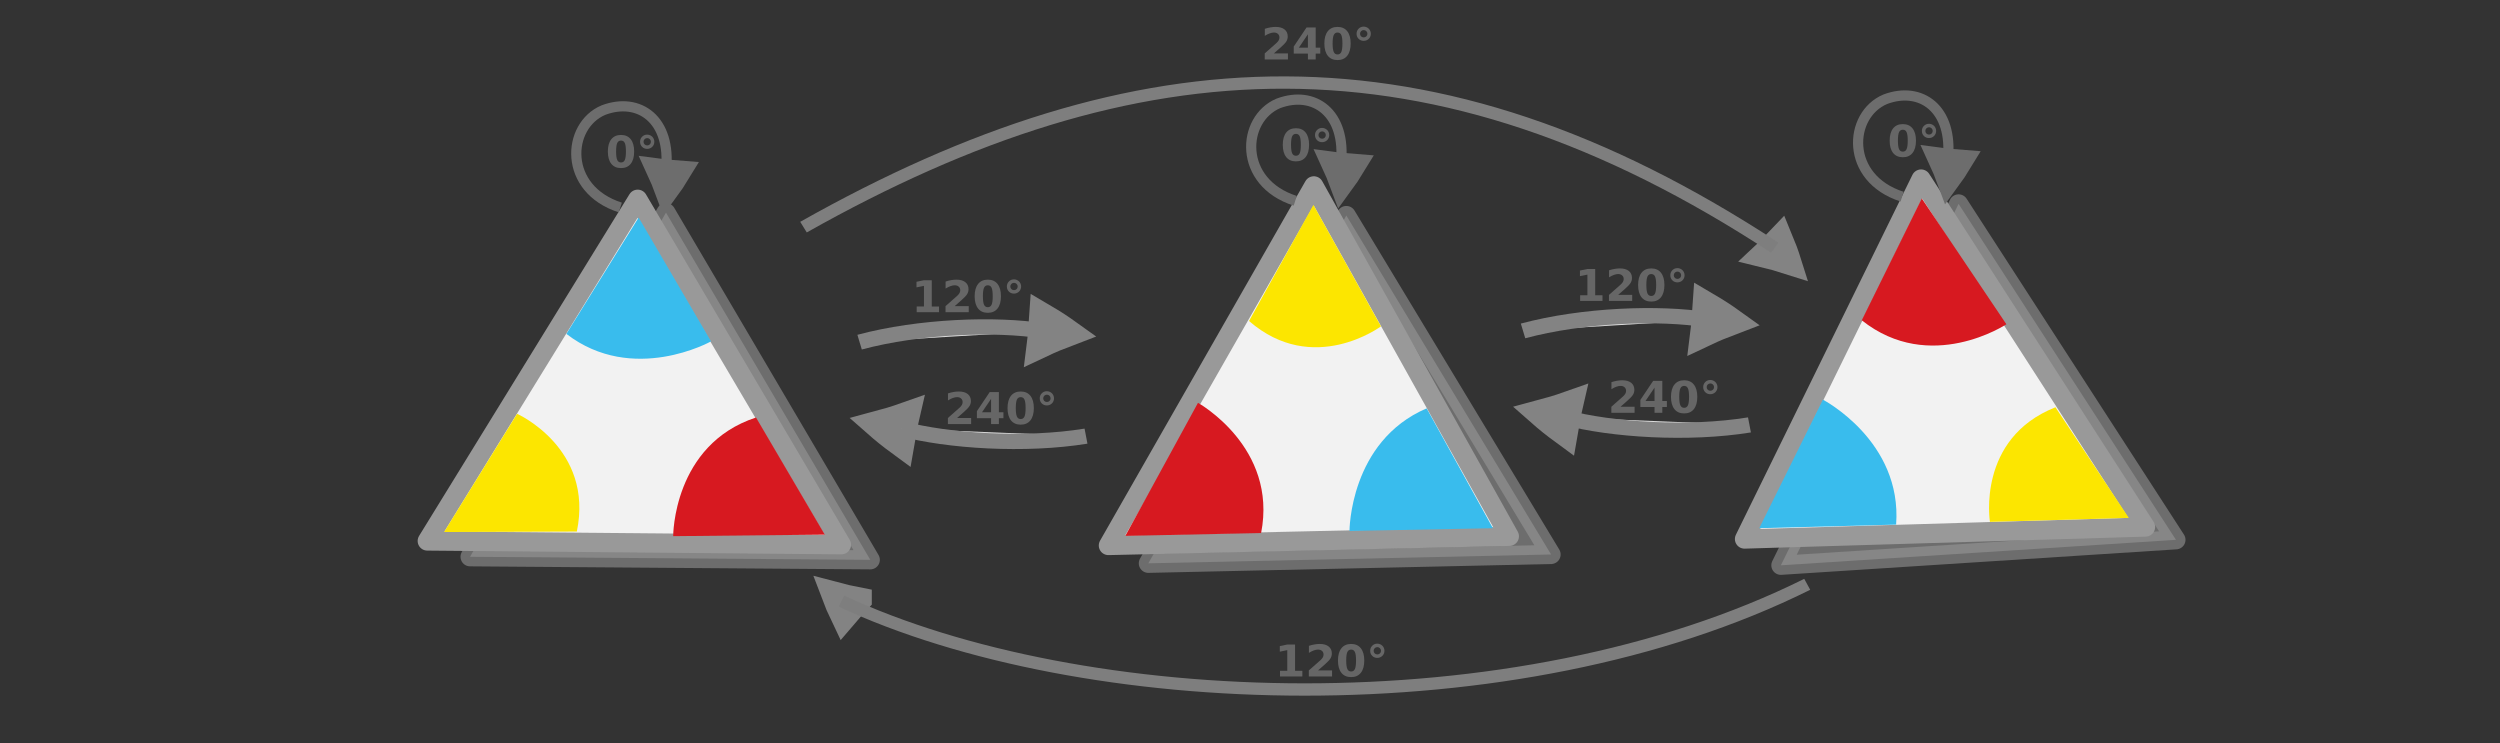<?xml version="1.0" encoding="UTF-8" standalone="no"?>
<svg
   xmlns:dc="http://purl.org/dc/elements/1.1/"
   xmlns:cc="http://creativecommons.org/ns#"
   xmlns:rdf="http://www.w3.org/1999/02/22-rdf-syntax-ns#"
   xmlns:svg="http://www.w3.org/2000/svg"
   xmlns="http://www.w3.org/2000/svg"
   xmlns:sodipodi="http://sodipodi.sourceforge.net/DTD/sodipodi-0.dtd"
   xmlns:inkscape="http://www.inkscape.org/namespaces/inkscape"
   viewBox="0 0 595.3 177"
   version="1.1"
   id="svg3397"
   sodipodi:docname="symmetry_rotation_actions.svg"
   inkscape:version="0.92.5 (2060ec1f9f, 2020-04-08)">
  <rect x="0" y="0" width="595.3" height="177" fill="#333333" stroke="none"/>
  <defs
     id="defs3401" />
  <sodipodi:namedview
     pagecolor="#ffffff"
     bordercolor="#666666"
     borderopacity="1"
     objecttolerance="10"
     gridtolerance="10"
     guidetolerance="10"
     inkscape:pageopacity="0"
     inkscape:pageshadow="2"
     inkscape:window-width="2560"
     inkscape:window-height="1376"
     id="namedview3399"
     showgrid="false"
     inkscape:zoom="1.6517572"
     inkscape:cx="206.29775"
     inkscape:cy="16.869972"
     inkscape:window-x="0"
     inkscape:window-y="27"
     inkscape:window-maximized="1"
     inkscape:current-layer="layer1"
     inkscape:document-rotation="0" />
  <g
     inkscape:groupmode="layer"
     id="layer1"
     inkscape:label="Layer 1"
     style="display:inline">
    <g
       style="font-style:normal;font-weight:normal;font-size:39.762px;line-height:1.25;font-family:sans-serif;letter-spacing:0px;word-spacing:0px;fill:#000000;fill-opacity:1;stroke:none;stroke-width:0.994"
       id="text1739" />
    <g
       style="fill:#dddddd;stroke:#838383;stroke-width:6.389;stroke-miterlimit:10"
       id="g1482-5-6"
       transform="matrix(0.348,0.143,-0.147,0.333,346.729,-52.515)">
      <path
         style="stroke-width:16.098"
         inkscape:connector-curvature="0"
         id="path1478-9-3"
         d="m 299.696,211.397 c 5.306,-0.863 10.768,-1.466 16.337,-1.934 -3.454,-4.165 -7.181,-8.262 -11.18,-12.292 -1.784,4.973 -2.932,8.935 -5.157,14.226 z"
         sodipodi:nodetypes="cccc" />
      <path
         style="fill:none;stroke:#7e7e7e;stroke-width:8.093;stroke-linecap:butt;stroke-linejoin:miter;stroke-miterlimit:10;stroke-dasharray:none;stroke-opacity:1"
         d="M -263.526,433.286 C -118.244,236.264 48.205,153.453 304.281,204.149"
         id="path1674-3"
         inkscape:connector-curvature="0"
         sodipodi:nodetypes="cc" />
    </g>
    <g
       aria-label="120° "
       style="font-style:normal;font-weight:normal;font-size:10.439px;line-height:1.25;font-family:sans-serif;display:inline;fill:#666666;fill-opacity:1;stroke:none;stroke-width:0.261"
       id="text5016-7-72">
      <path
         d="m 304.794,159.729 h 1.733 v -4.919 l -1.779,0.367 v -1.335 l 1.769,-0.367 h 1.866 v 6.254 h 1.733 v 1.356 h -5.321 z"
         style="font-style:normal;font-variant:normal;font-weight:bold;font-stretch:normal;font-family:sans-serif;-inkscape-font-specification:'sans-serif Bold';fill:#666666;stroke-width:0.261"
         id="path104121" />
      <path
         d="m 313.841,159.642 h 3.349 v 1.442 h -5.53 v -1.442 l 2.778,-2.452 q 0.372,-0.336 0.55,-0.658 0.178,-0.321 0.178,-0.668 0,-0.535 -0.362,-0.861 -0.357,-0.326 -0.953,-0.326 -0.459,0 -1.004,0.199 -0.545,0.194 -1.167,0.581 v -1.672 q 0.663,-0.219 1.31,-0.331 0.647,-0.117 1.269,-0.117 1.366,0 2.12,0.601 0.759,0.601 0.759,1.677 0,0.622 -0.321,1.162 -0.321,0.535 -1.351,1.437 z"
         style="font-style:normal;font-variant:normal;font-weight:bold;font-stretch:normal;font-family:sans-serif;-inkscape-font-specification:'sans-serif Bold';fill:#666666;stroke-width:0.261"
         id="path104123" />
      <path
         d="m 322.899,157.272 q 0,-1.427 -0.27,-2.008 -0.265,-0.586 -0.897,-0.586 -0.632,0 -0.902,0.586 -0.27,0.581 -0.27,2.008 0,1.442 0.27,2.034 0.27,0.591 0.902,0.591 0.627,0 0.897,-0.591 0.27,-0.591 0.27,-2.034 z m 1.962,0.015 q 0,1.891 -0.816,2.921 -0.816,1.024 -2.314,1.024 -1.504,0 -2.319,-1.024 -0.816,-1.03 -0.816,-2.921 0,-1.896 0.816,-2.921 0.816,-1.03 2.319,-1.03 1.499,0 2.314,1.03 0.816,1.024 0.816,2.921 z"
         style="font-style:normal;font-variant:normal;font-weight:bold;font-stretch:normal;font-family:sans-serif;-inkscape-font-specification:'sans-serif Bold';fill:#666666;stroke-width:0.261"
         id="path104125" />
      <path
         d="m 327.97,154.092 q -0.367,0 -0.622,0.255 -0.255,0.255 -0.255,0.622 0,0.367 0.25,0.617 0.255,0.25 0.627,0.25 0.367,0 0.622,-0.25 0.255,-0.255 0.255,-0.617 0,-0.367 -0.26,-0.622 -0.255,-0.255 -0.617,-0.255 z m 0,-0.826 q 0.336,0 0.647,0.133 0.311,0.127 0.556,0.367 0.24,0.245 0.362,0.55 0.127,0.306 0.127,0.652 0,0.342 -0.127,0.652 -0.122,0.306 -0.352,0.535 -0.245,0.245 -0.561,0.377 -0.316,0.127 -0.663,0.127 -0.719,0 -1.208,-0.484 -0.484,-0.489 -0.484,-1.208 0,-0.719 0.489,-1.208 0.494,-0.494 1.213,-0.494 z"
         style="font-style:normal;font-variant:normal;font-weight:bold;font-stretch:normal;font-family:sans-serif;-inkscape-font-specification:'sans-serif Bold';fill:#666666;stroke-width:0.261"
         id="path104127" />
    </g>
    <g
       id="g5310"
       transform="translate(237.396,-32.052)">
      <g
         style="fill:#dddddd;stroke:#838383;stroke-width:6.389;stroke-miterlimit:10"
         id="g1482"
         transform="matrix(0.407,-0.014,0.014,0.418,42.753,18.547)">
        <path
           style="stroke-width:35.526"
           inkscape:connector-curvature="0"
           id="path1478"
           transform="matrix(0.477,-0.029,0.032,0.429,147.58,197.367)"
           d="m 315.1,101.79 c 10.682,-4.135 21.77,-7.738 33.127,-11.074 -8.518,-8.139 -17.577,-16.01 -27.178,-23.616 -2.04,12.119 -3.103,21.663 -5.949,34.69 z" />
        <path
           style="stroke-width:10.649;paint-order:markers fill stroke"
           inkscape:connector-curvature="0"
           id="path1480"
           transform="matrix(0.896,0,0,0.817,18.384,154.236)"
           d="m 197.036,89.49 c 39.237,-9.724 89.303,-9.828 120.462,-3.317" />
      </g>
      <g
         aria-label="120° "
         style="font-style:normal;font-weight:normal;font-size:10.439px;line-height:1.25;font-family:sans-serif;fill:#666666;fill-opacity:1;stroke:none;stroke-width:0.261"
         id="text5016">
        <path
           d="m 138.866,102.36 h 1.733 v -4.919 l -1.779,0.367 v -1.335 l 1.769,-0.367 h 1.866 v 6.254 h 1.733 v 1.356 h -5.321 z"
           style="font-style:normal;font-variant:normal;font-weight:bold;font-stretch:normal;font-family:sans-serif;-inkscape-font-specification:'sans-serif Bold';fill:#666666;stroke-width:0.261"
           id="path104130" />
        <path
           d="m 147.913,102.273 h 3.349 v 1.442 h -5.53 v -1.442 l 2.778,-2.452 q 0.372,-0.336 0.55,-0.658 0.178,-0.321 0.178,-0.668 0,-0.535 -0.362,-0.861 -0.357,-0.326 -0.953,-0.326 -0.459,0 -1.004,0.199 -0.545,0.194 -1.167,0.581 v -1.672 q 0.663,-0.219 1.31,-0.331 0.647,-0.117 1.269,-0.117 1.366,0 2.12,0.601 0.759,0.601 0.759,1.677 0,0.622 -0.321,1.162 -0.321,0.535 -1.351,1.437 z"
           style="font-style:normal;font-variant:normal;font-weight:bold;font-stretch:normal;font-family:sans-serif;-inkscape-font-specification:'sans-serif Bold';fill:#666666;stroke-width:0.261"
           id="path104132" />
        <path
           d="m 156.971,99.903 q 0,-1.427 -0.27,-2.008 -0.265,-0.586 -0.897,-0.586 -0.632,0 -0.902,0.586 -0.27,0.581 -0.27,2.008 0,1.442 0.27,2.034 0.27,0.591 0.902,0.591 0.627,0 0.897,-0.591 0.27,-0.591 0.27,-2.034 z m 1.962,0.015 q 0,1.891 -0.816,2.921 -0.816,1.024 -2.314,1.024 -1.504,0 -2.319,-1.024 -0.816,-1.03 -0.816,-2.921 0,-1.896 0.816,-2.921 0.816,-1.03 2.319,-1.03 1.499,0 2.314,1.03 0.816,1.025 0.816,2.921 z"
           style="font-style:normal;font-variant:normal;font-weight:bold;font-stretch:normal;font-family:sans-serif;-inkscape-font-specification:'sans-serif Bold';fill:#666666;stroke-width:0.261"
           id="path104134" />
        <path
           d="m 162.042,96.723 q -0.367,0 -0.622,0.255 -0.255,0.255 -0.255,0.622 0,0.367 0.25,0.617 0.255,0.25 0.627,0.25 0.367,0 0.622,-0.25 0.255,-0.255 0.255,-0.617 0,-0.367 -0.26,-0.622 -0.255,-0.255 -0.617,-0.255 z m 0,-0.826 q 0.336,0 0.647,0.133 0.311,0.127 0.556,0.367 0.24,0.245 0.362,0.55 0.127,0.306 0.127,0.652 0,0.342 -0.127,0.652 -0.122,0.306 -0.352,0.535 -0.245,0.245 -0.561,0.377 -0.316,0.127 -0.663,0.127 -0.719,0 -1.208,-0.484 -0.484,-0.489 -0.484,-1.208 0,-0.719 0.489,-1.208 0.494,-0.494 1.213,-0.494 z"
           style="font-style:normal;font-variant:normal;font-weight:bold;font-stretch:normal;font-family:sans-serif;-inkscape-font-specification:'sans-serif Bold';fill:#666666;stroke-width:0.261"
           id="path104136" />
      </g>
      <g
         style="display:inline;fill:#dddddd;stroke:#838383;stroke-width:6.389;stroke-miterlimit:10"
         id="g1482-1"
         transform="matrix(-0.407,-0.027,0.029,-0.417,251.926,233.298)">
        <path
           style="stroke-width:35.526"
           inkscape:connector-curvature="0"
           id="path1478-0"
           transform="matrix(0.477,-0.029,0.032,0.429,147.58,197.367)"
           d="m 315.1,101.79 c 10.682,-4.135 21.77,-7.738 33.127,-11.074 -8.518,-8.139 -17.577,-16.01 -27.178,-23.616 -2.04,12.119 -3.103,21.663 -5.949,34.69 z" />
        <path
           style="stroke-width:10.649;paint-order:markers fill stroke"
           inkscape:connector-curvature="0"
           id="path1480-6"
           transform="matrix(0.896,0,0,0.817,18.384,154.236)"
           d="m 197.036,89.49 c 39.237,-9.724 89.303,-9.828 120.462,-3.317" />
      </g>
      <g
         aria-label="240° "
         style="font-style:normal;font-weight:normal;font-size:10.439px;line-height:1.25;font-family:sans-serif;display:inline;fill:#666666;fill-opacity:1;stroke:none;stroke-width:0.261"
         id="text5016-1">
        <path
           d="m 148.481,128.907 h 3.349 v 1.442 h -5.53 v -1.442 l 2.778,-2.452 q 0.372,-0.336 0.55,-0.658 0.178,-0.321 0.178,-0.668 0,-0.535 -0.362,-0.861 -0.357,-0.326 -0.953,-0.326 -0.459,0 -1.004,0.199 -0.545,0.194 -1.167,0.581 v -1.672 q 0.663,-0.219 1.31,-0.331 0.647,-0.117 1.269,-0.117 1.366,0 2.12,0.601 0.759,0.601 0.759,1.677 0,0.622 -0.321,1.162 -0.321,0.535 -1.351,1.437 z"
           style="font-style:normal;font-variant:normal;font-weight:bold;font-stretch:normal;font-family:sans-serif;-inkscape-font-specification:'sans-serif Bold';fill:#666666;stroke-width:0.261"
           id="path104139" />
        <path
           d="m 156.58,124.355 -2.151,3.186 h 2.151 z m -0.326,-1.616 h 2.182 v 4.801 h 1.086 v 1.422 h -1.086 v 1.386 h -1.855 v -1.386 h -3.374 v -1.682 z"
           style="font-style:normal;font-variant:normal;font-weight:bold;font-stretch:normal;font-family:sans-serif;-inkscape-font-specification:'sans-serif Bold';fill:#666666;stroke-width:0.261"
           id="path104141" />
        <path
           d="m 164.802,126.537 q 0,-1.427 -0.27,-2.008 -0.265,-0.586 -0.897,-0.586 -0.632,0 -0.902,0.586 -0.27,0.581 -0.27,2.008 0,1.442 0.27,2.034 0.27,0.591 0.902,0.591 0.627,0 0.897,-0.591 0.27,-0.591 0.27,-2.034 z m 1.962,0.015 q 0,1.891 -0.816,2.921 -0.816,1.024 -2.314,1.024 -1.504,0 -2.319,-1.024 -0.816,-1.03 -0.816,-2.921 0,-1.896 0.816,-2.921 0.816,-1.03 2.319,-1.03 1.499,0 2.314,1.03 0.816,1.024 0.816,2.921 z"
           style="font-style:normal;font-variant:normal;font-weight:bold;font-stretch:normal;font-family:sans-serif;-inkscape-font-specification:'sans-serif Bold';fill:#666666;stroke-width:0.261"
           id="path104143" />
        <path
           d="m 169.873,123.356 q -0.367,0 -0.622,0.255 -0.255,0.255 -0.255,0.622 0,0.367 0.25,0.617 0.255,0.25 0.627,0.25 0.367,0 0.622,-0.25 0.255,-0.255 0.255,-0.617 0,-0.367 -0.26,-0.622 -0.255,-0.255 -0.617,-0.255 z m 0,-0.826 q 0.336,0 0.647,0.133 0.311,0.127 0.556,0.367 0.24,0.245 0.362,0.55 0.127,0.306 0.127,0.652 0,0.342 -0.127,0.652 -0.122,0.306 -0.352,0.535 -0.245,0.245 -0.561,0.377 -0.316,0.127 -0.663,0.127 -0.719,0 -1.208,-0.484 -0.484,-0.489 -0.484,-1.208 0,-0.719 0.489,-1.208 0.494,-0.494 1.213,-0.494 z"
           style="font-style:normal;font-variant:normal;font-weight:bold;font-stretch:normal;font-family:sans-serif;-inkscape-font-specification:'sans-serif Bold';fill:#666666;stroke-width:0.261"
           id="path104145" />
      </g>
    </g>
    <g
       id="g5310-1"
       transform="translate(79.415,-29.377)"
       style="display:inline">
      <g
         style="fill:#dddddd;stroke:#838383;stroke-width:6.389;stroke-miterlimit:10"
         id="g1482-7"
         transform="matrix(0.407,-0.014,0.014,0.418,42.753,18.547)">
        <path
           style="stroke-width:35.526"
           inkscape:connector-curvature="0"
           id="path1478-7"
           transform="matrix(0.477,-0.029,0.032,0.429,147.58,197.367)"
           d="m 315.1,101.79 c 10.682,-4.135 21.77,-7.738 33.127,-11.074 -8.518,-8.139 -17.577,-16.01 -27.178,-23.616 -2.04,12.119 -3.103,21.663 -5.949,34.69 z" />
        <path
           style="stroke-width:10.649;paint-order:markers fill stroke"
           inkscape:connector-curvature="0"
           id="path1480-1"
           transform="matrix(0.896,0,0,0.817,18.384,154.236)"
           d="m 197.036,89.49 c 39.237,-9.724 89.303,-9.828 120.462,-3.317" />
      </g>
      <g
         aria-label="120° "
         style="font-style:normal;font-weight:normal;font-size:10.439px;line-height:1.25;font-family:sans-serif;fill:#666666;fill-opacity:1;stroke:none;stroke-width:0.261"
         id="text5016-15">
        <path
           d="m 138.866,102.36 h 1.733 v -4.919 l -1.779,0.367 v -1.335 l 1.769,-0.367 h 1.866 v 6.254 h 1.733 v 1.356 h -5.321 z"
           style="font-style:normal;font-variant:normal;font-weight:bold;font-stretch:normal;font-family:sans-serif;-inkscape-font-specification:'sans-serif Bold';fill:#666666;stroke-width:0.261"
           id="path104148" />
        <path
           d="m 147.913,102.273 h 3.349 v 1.442 h -5.53 v -1.442 l 2.778,-2.452 q 0.372,-0.336 0.55,-0.658 0.178,-0.321 0.178,-0.668 0,-0.535 -0.362,-0.861 -0.357,-0.326 -0.953,-0.326 -0.459,0 -1.004,0.199 -0.545,0.194 -1.167,0.581 v -1.672 q 0.663,-0.219 1.31,-0.331 0.647,-0.117 1.269,-0.117 1.366,0 2.12,0.601 0.759,0.601 0.759,1.677 0,0.622 -0.321,1.162 -0.321,0.535 -1.351,1.437 z"
           style="font-style:normal;font-variant:normal;font-weight:bold;font-stretch:normal;font-family:sans-serif;-inkscape-font-specification:'sans-serif Bold';fill:#666666;stroke-width:0.261"
           id="path104150" />
        <path
           d="m 156.971,99.903 q 0,-1.427 -0.27,-2.008 -0.265,-0.586 -0.897,-0.586 -0.632,0 -0.902,0.586 -0.27,0.581 -0.27,2.008 0,1.442 0.27,2.034 0.27,0.591 0.902,0.591 0.627,0 0.897,-0.591 0.27,-0.591 0.27,-2.034 z m 1.962,0.015 q 0,1.891 -0.816,2.921 -0.816,1.024 -2.314,1.024 -1.504,0 -2.319,-1.024 -0.816,-1.03 -0.816,-2.921 0,-1.896 0.816,-2.921 0.816,-1.03 2.319,-1.03 1.499,0 2.314,1.03 0.816,1.025 0.816,2.921 z"
           style="font-style:normal;font-variant:normal;font-weight:bold;font-stretch:normal;font-family:sans-serif;-inkscape-font-specification:'sans-serif Bold';fill:#666666;stroke-width:0.261"
           id="path104152" />
        <path
           d="m 162.042,96.723 q -0.367,0 -0.622,0.255 -0.255,0.255 -0.255,0.622 0,0.367 0.25,0.617 0.255,0.25 0.627,0.25 0.367,0 0.622,-0.25 0.255,-0.255 0.255,-0.617 0,-0.367 -0.26,-0.622 -0.255,-0.255 -0.617,-0.255 z m 0,-0.826 q 0.336,0 0.647,0.133 0.311,0.127 0.556,0.367 0.24,0.245 0.362,0.55 0.127,0.306 0.127,0.652 0,0.342 -0.127,0.652 -0.122,0.306 -0.352,0.535 -0.245,0.245 -0.561,0.377 -0.316,0.127 -0.663,0.127 -0.719,0 -1.208,-0.484 -0.484,-0.489 -0.484,-1.208 0,-0.719 0.489,-1.208 0.494,-0.494 1.213,-0.494 z"
           style="font-style:normal;font-variant:normal;font-weight:bold;font-stretch:normal;font-family:sans-serif;-inkscape-font-specification:'sans-serif Bold';fill:#666666;stroke-width:0.261"
           id="path104154" />
      </g>
      <g
         style="display:inline;fill:#dddddd;stroke:#838383;stroke-width:6.389;stroke-miterlimit:10"
         id="g1482-1-7"
         transform="matrix(-0.407,-0.027,0.029,-0.417,251.926,233.298)">
        <path
           style="stroke-width:35.526"
           inkscape:connector-curvature="0"
           id="path1478-0-7"
           transform="matrix(0.477,-0.029,0.032,0.429,147.58,197.367)"
           d="m 315.1,101.79 c 10.682,-4.135 21.77,-7.738 33.127,-11.074 -8.518,-8.139 -17.577,-16.01 -27.178,-23.616 -2.04,12.119 -3.103,21.663 -5.949,34.69 z" />
        <path
           style="stroke-width:10.649;paint-order:markers fill stroke"
           inkscape:connector-curvature="0"
           id="path1480-6-6"
           transform="matrix(0.896,0,0,0.817,18.384,154.236)"
           d="m 197.036,89.49 c 39.237,-9.724 89.303,-9.828 120.462,-3.317" />
      </g>
      <g
         aria-label="240° "
         style="font-style:normal;font-weight:normal;font-size:10.439px;line-height:1.25;font-family:sans-serif;display:inline;fill:#666666;fill-opacity:1;stroke:none;stroke-width:0.261"
         id="text5016-1-7">
        <path
           d="m 148.481,128.907 h 3.349 v 1.442 h -5.53 v -1.442 l 2.778,-2.452 q 0.372,-0.336 0.55,-0.658 0.178,-0.321 0.178,-0.668 0,-0.535 -0.362,-0.861 -0.357,-0.326 -0.953,-0.326 -0.459,0 -1.004,0.199 -0.545,0.194 -1.167,0.581 v -1.672 q 0.663,-0.219 1.31,-0.331 0.647,-0.117 1.269,-0.117 1.366,0 2.12,0.601 0.759,0.601 0.759,1.677 0,0.622 -0.321,1.162 -0.321,0.535 -1.351,1.437 z"
           style="font-style:normal;font-variant:normal;font-weight:bold;font-stretch:normal;font-family:sans-serif;-inkscape-font-specification:'sans-serif Bold';fill:#666666;stroke-width:0.261"
           id="path104157" />
        <path
           d="m 156.58,124.355 -2.151,3.186 h 2.151 z m -0.326,-1.616 h 2.182 v 4.801 h 1.086 v 1.422 h -1.086 v 1.386 h -1.855 v -1.386 h -3.374 v -1.682 z"
           style="font-style:normal;font-variant:normal;font-weight:bold;font-stretch:normal;font-family:sans-serif;-inkscape-font-specification:'sans-serif Bold';fill:#666666;stroke-width:0.261"
           id="path104159" />
        <path
           d="m 164.802,126.537 q 0,-1.427 -0.27,-2.008 -0.265,-0.586 -0.897,-0.586 -0.632,0 -0.902,0.586 -0.27,0.581 -0.27,2.008 0,1.442 0.27,2.034 0.27,0.591 0.902,0.591 0.627,0 0.897,-0.591 0.27,-0.591 0.27,-2.034 z m 1.962,0.015 q 0,1.891 -0.816,2.921 -0.816,1.024 -2.314,1.024 -1.504,0 -2.319,-1.024 -0.816,-1.03 -0.816,-2.921 0,-1.896 0.816,-2.921 0.816,-1.03 2.319,-1.03 1.499,0 2.314,1.03 0.816,1.024 0.816,2.921 z"
           style="font-style:normal;font-variant:normal;font-weight:bold;font-stretch:normal;font-family:sans-serif;-inkscape-font-specification:'sans-serif Bold';fill:#666666;stroke-width:0.261"
           id="path104161" />
        <path
           d="m 169.873,123.356 q -0.367,0 -0.622,0.255 -0.255,0.255 -0.255,0.622 0,0.367 0.25,0.617 0.255,0.25 0.627,0.25 0.367,0 0.622,-0.25 0.255,-0.255 0.255,-0.617 0,-0.367 -0.26,-0.622 -0.255,-0.255 -0.617,-0.255 z m 0,-0.826 q 0.336,0 0.647,0.133 0.311,0.127 0.556,0.367 0.24,0.245 0.362,0.55 0.127,0.306 0.127,0.652 0,0.342 -0.127,0.652 -0.122,0.306 -0.352,0.535 -0.245,0.245 -0.561,0.377 -0.316,0.127 -0.663,0.127 -0.719,0 -1.208,-0.484 -0.484,-0.489 -0.484,-1.208 0,-0.719 0.489,-1.208 0.494,-0.494 1.213,-0.494 z"
           style="font-style:normal;font-variant:normal;font-weight:bold;font-stretch:normal;font-family:sans-serif;-inkscape-font-specification:'sans-serif Bold';fill:#666666;stroke-width:0.261"
           id="path104163" />
      </g>
    </g>
    <g
       id="g1779"
       transform="matrix(1.092,0,0,1.092,-188.286,-3.403)"
       style="display:inline">
      <path
         style="opacity:0.57;fill:#999999;stroke:#999999;stroke-width:4.165;stroke-linecap:butt;stroke-linejoin:round;stroke-miterlimit:4;stroke-dasharray:none;stroke-opacity:1"
         d="M 362.2,125.191 317.644,49.477 274.924,124.53 Z"
         id="path1725-3" />
      <path
         style="fill:#f2f2f2;stroke:#999999;stroke-width:4.2;stroke-linecap:butt;stroke-linejoin:round;stroke-miterlimit:4;stroke-dasharray:none;stroke-opacity:1"
         d="M 355.899,121.897 311.474,46.568 265.595,121.078 Z"
         id="path1725"
         sodipodi:nodetypes="cccc" />
      <path
         style="fill:#39bced;fill-opacity:1;stroke:#000000;stroke-width:0;stroke-linecap:butt;stroke-linejoin:miter;stroke-miterlimit:4;stroke-dasharray:none;stroke-opacity:1"
         d="m 295.924,75.922 c 14.507,11.167 31.546,1.635 31.546,1.635 L 311.684,50.552 Z"
         id="path1742"
         sodipodi:nodetypes="cccc" />
      <path
         style="fill:#d71920;fill-opacity:1;stroke:#000000;stroke-width:0;stroke-linecap:butt;stroke-linejoin:miter;stroke-miterlimit:4;stroke-dasharray:none;stroke-opacity:1"
         d="m 337.278,94.155 c -18.135,5.947 -18.061,25.877 -18.061,25.877 l 33.059,-0.334 z"
         id="path1742-6"
         sodipodi:nodetypes="cccc" />
      <path
         style="fill:#fce600;fill-opacity:1;stroke:#000000;stroke-width:0;stroke-linecap:butt;stroke-linejoin:miter;stroke-miterlimit:4;stroke-dasharray:none;stroke-opacity:1"
         d="M 298.206,119.022 C 301.983,100.862 285.178,93.346 285.178,93.346 L 269.253,119.129 Z"
         id="path1742-6-7"
         sodipodi:nodetypes="cccc" />
    </g>
    <g
       id="g1779-5"
       transform="matrix(-0.533,0.953,-0.953,-0.533,569.796,-144.312)"
       style="display:inline">
      <path
         style="opacity:0.57;fill:#999999;stroke:#999999;stroke-width:4.165;stroke-linecap:butt;stroke-linejoin:round;stroke-miterlimit:4;stroke-dasharray:none;stroke-opacity:1"
         d="M 355.045,112.399 310.489,36.685 267.768,111.738 Z"
         id="path1725-3-3" />
      <path
         style="fill:#f2f2f2;stroke:#999999;stroke-width:4.2;stroke-linecap:butt;stroke-linejoin:round;stroke-miterlimit:4;stroke-dasharray:none;stroke-opacity:1"
         d="M 355.899,121.897 311.474,46.568 265.595,121.078 Z"
         id="path1725-5"
         sodipodi:nodetypes="cccc" />
      <path
         style="fill:#39bced;fill-opacity:1;stroke:#000000;stroke-width:0;stroke-linecap:butt;stroke-linejoin:miter;stroke-miterlimit:4;stroke-dasharray:none;stroke-opacity:1"
         d="m 295.924,75.922 c 14.507,11.167 31.546,1.635 31.546,1.635 L 311.684,50.552 Z"
         id="path1742-62"
         sodipodi:nodetypes="cccc" />
      <path
         style="fill:#d71920;fill-opacity:1;stroke:#000000;stroke-width:0;stroke-linecap:butt;stroke-linejoin:miter;stroke-miterlimit:4;stroke-dasharray:none;stroke-opacity:1"
         d="m 337.278,94.155 c -18.135,5.947 -18.061,25.877 -18.061,25.877 l 33.059,-0.334 z"
         id="path1742-6-9"
         sodipodi:nodetypes="cccc" />
      <path
         style="fill:#fce600;fill-opacity:1;stroke:#000000;stroke-width:0;stroke-linecap:butt;stroke-linejoin:miter;stroke-miterlimit:4;stroke-dasharray:none;stroke-opacity:1"
         d="M 298.206,119.022 C 301.983,100.862 285.178,93.346 285.178,93.346 L 269.253,119.129 Z"
         id="path1742-6-7-1"
         sodipodi:nodetypes="cccc" />
    </g>
    <g
       id="g1779-5-2"
       transform="matrix(-0.6,-0.912,0.912,-0.6,559.819,440.356)"
       inkscape:transform-center-x="-32.230869"
       inkscape:transform-center-y="-22.241794"
       style="display:inline">
      <path
         style="opacity:0.57;fill:#999999;stroke:#999999;stroke-width:4.165;stroke-linecap:butt;stroke-linejoin:round;stroke-miterlimit:4;stroke-dasharray:none;stroke-opacity:1"
         d="M 346.882,125.754 302.326,50.04 259.606,125.093 Z"
         id="path1725-3-3-7" />
      <path
         style="fill:#f2f2f2;stroke:#999999;stroke-width:4.2;stroke-linecap:butt;stroke-linejoin:round;stroke-miterlimit:4;stroke-dasharray:none;stroke-opacity:1"
         d="M 355.899,121.897 311.474,46.568 265.595,121.078 Z"
         id="path1725-5-0"
         sodipodi:nodetypes="cccc" />
      <path
         style="fill:#39bced;fill-opacity:1;stroke:#000000;stroke-width:0;stroke-linecap:butt;stroke-linejoin:miter;stroke-miterlimit:4;stroke-dasharray:none;stroke-opacity:1"
         d="m 295.924,75.922 c 14.507,11.167 31.546,1.635 31.546,1.635 L 311.684,50.552 Z"
         id="path1742-62-9"
         sodipodi:nodetypes="cccc" />
      <path
         style="fill:#d71920;fill-opacity:1;stroke:#000000;stroke-width:0;stroke-linecap:butt;stroke-linejoin:miter;stroke-miterlimit:4;stroke-dasharray:none;stroke-opacity:1"
         d="m 337.278,94.155 c -18.135,5.947 -18.061,25.877 -18.061,25.877 l 33.059,-0.334 z"
         id="path1742-6-9-3"
         sodipodi:nodetypes="cccc" />
      <path
         style="fill:#fce600;fill-opacity:1;stroke:#000000;stroke-width:0;stroke-linecap:butt;stroke-linejoin:miter;stroke-miterlimit:4;stroke-dasharray:none;stroke-opacity:1"
         d="M 298.206,119.022 C 301.983,100.862 285.178,93.346 285.178,93.346 L 269.253,119.129 Z"
         id="path1742-6-7-1-6"
         sodipodi:nodetypes="cccc" />
    </g>
    <g
       style="display:inline;fill:#dddddd;stroke:#838383;stroke-width:6.389;stroke-miterlimit:10"
       id="g1482-5-6-0"
       transform="matrix(-0.355,-0.126,0.128,-0.34,283.889,252.445)">
      <path
         style="stroke-width:16.098"
         inkscape:connector-curvature="0"
         id="path1478-9-3-8"
         d="m 299.696,211.397 c 5.306,-0.863 10.768,-1.466 16.337,-1.934 -3.454,-4.165 -7.181,-8.262 -11.18,-12.292 -1.784,4.973 -2.932,8.935 -5.157,14.226 z"
         sodipodi:nodetypes="cccc" />
      <path
         style="fill:none;stroke:#7e7e7e;stroke-width:8.093;stroke-linecap:butt;stroke-linejoin:miter;stroke-miterlimit:10;stroke-dasharray:none;stroke-opacity:1"
         d="M -257.91,428.836 C -116.579,274.181 142.485,190.197 309.803,206.678"
         id="path1674-3-8"
         inkscape:connector-curvature="0"
         sodipodi:nodetypes="cc" />
    </g>
    <g
       aria-label="240° "
       style="font-style:normal;font-weight:normal;font-size:10.439px;line-height:1.25;font-family:sans-serif;display:inline;fill:#666666;fill-opacity:1;stroke:none;stroke-width:0.261"
       id="text5016-7-72-5">
      <path
         d="m 303.339,12.713 h 3.349 v 1.442 h -5.53 v -1.442 l 2.778,-2.452 q 0.372,-0.336 0.55,-0.658 0.178,-0.321 0.178,-0.668 0,-0.535 -0.362,-0.861 -0.357,-0.326 -0.953,-0.326 -0.459,0 -1.004,0.199 -0.545,0.194 -1.167,0.581 v -1.672 q 0.663,-0.219 1.31,-0.331 0.647,-0.117 1.269,-0.117 1.366,0 2.12,0.601 0.759,0.601 0.759,1.677 0,0.622 -0.321,1.162 -0.321,0.535 -1.351,1.437 z"
         style="font-style:normal;font-variant:normal;font-weight:bold;font-stretch:normal;font-family:sans-serif;-inkscape-font-specification:'sans-serif Bold';fill:#666666;stroke-width:0.261"
         id="path104166" />
      <path
         d="m 311.438,8.161 -2.151,3.186 h 2.151 z m -0.326,-1.616 h 2.182 v 4.801 h 1.086 v 1.422 h -1.086 v 1.386 h -1.855 v -1.386 h -3.374 v -1.682 z"
         style="font-style:normal;font-variant:normal;font-weight:bold;font-stretch:normal;font-family:sans-serif;-inkscape-font-specification:'sans-serif Bold';fill:#666666;stroke-width:0.261"
         id="path104168" />
      <path
         d="m 319.66,10.342 q 0,-1.427 -0.27,-2.008 -0.265,-0.586 -0.897,-0.586 -0.632,0 -0.902,0.586 -0.27,0.581 -0.27,2.008 0,1.442 0.27,2.034 0.27,0.591 0.902,0.591 0.627,0 0.897,-0.591 0.27,-0.591 0.27,-2.034 z m 1.962,0.015 q 0,1.891 -0.816,2.921 -0.816,1.025 -2.314,1.025 -1.504,0 -2.319,-1.025 -0.816,-1.03 -0.816,-2.921 0,-1.896 0.816,-2.921 0.816,-1.03 2.319,-1.03 1.499,0 2.314,1.03 0.816,1.025 0.816,2.921 z"
         style="font-style:normal;font-variant:normal;font-weight:bold;font-stretch:normal;font-family:sans-serif;-inkscape-font-specification:'sans-serif Bold';fill:#666666;stroke-width:0.261"
         id="path104170" />
      <path
         d="m 324.731,7.162 q -0.367,0 -0.622,0.255 -0.255,0.255 -0.255,0.622 0,0.367 0.25,0.617 0.255,0.25 0.627,0.25 0.367,0 0.622,-0.25 0.255,-0.255 0.255,-0.617 0,-0.367 -0.26,-0.622 -0.255,-0.255 -0.617,-0.255 z m 0,-0.826 q 0.336,0 0.647,0.133 0.311,0.127 0.556,0.367 0.24,0.245 0.362,0.55 0.127,0.306 0.127,0.652 0,0.342 -0.127,0.652 -0.122,0.306 -0.352,0.535 -0.245,0.245 -0.561,0.377 -0.316,0.127 -0.663,0.127 -0.719,0 -1.208,-0.484 -0.484,-0.489 -0.484,-1.208 0,-0.719 0.489,-1.208 0.494,-0.494 1.213,-0.494 z"
         style="font-style:normal;font-variant:normal;font-weight:bold;font-stretch:normal;font-family:sans-serif;-inkscape-font-specification:'sans-serif Bold';fill:#666666;stroke-width:0.261"
         id="path104172" />
    </g>
    <g
       stroke="#6d6d6d"
       fill="none"
       stroke-width="6.389"
       stroke-miterlimit="10"
       id="g3795"
       transform="matrix(0.418,0,0,0.418,-2.388,-48.081)">
      <path
         d="m 380.44,211.86 c 1.812,3.907 3.45,7.985 5.003,12.174 2.577,-3.5 5.042,-7.195 7.396,-11.087 -4.331,-0.365 -7.723,-0.447 -12.4,-1.088 z"
         stroke-width="13.021"
         id="path3791" />
      <path
         d="m 359.877,145.951 c -20.596,59.686 -86.692,54.158 -102.137,15.048 -13.232,-37.698 11.609,-71.008 64.182,-63.867"
         stroke-width="10.649"
         paint-order="markers fill stroke"
         transform="matrix(0.014,0.545,-0.544,0.012,433.444,35.347)"
         id="path3793"
         sodipodi:nodetypes="ccc" />
      <g
         aria-label="0° "
         style="font-style:normal;font-weight:normal;font-size:24.971px;line-height:1.25;font-family:sans-serif;display:inline;fill:#666666;fill-opacity:1;stroke:none;stroke-width:0.624"
         id="text5016-7-72-5-3">
        <path
           d="m 362.28,201.305 q 0,-3.414 -0.646,-4.804 -0.634,-1.402 -2.146,-1.402 -1.512,0 -2.158,1.402 -0.646,1.39 -0.646,4.804 0,3.451 0.646,4.865 0.646,1.414 2.158,1.414 1.5,0 2.146,-1.414 0.646,-1.414 0.646,-4.865 z m 4.694,0.037 q 0,4.524 -1.951,6.986 -1.951,2.451 -5.535,2.451 -3.597,0 -5.548,-2.451 -1.951,-2.463 -1.951,-6.986 0,-4.536 1.951,-6.986 1.951,-2.463 5.548,-2.463 3.585,0 5.535,2.463 1.951,2.451 1.951,6.986 z"
           style="font-style:normal;font-variant:normal;font-weight:bold;font-stretch:normal;font-family:sans-serif;-inkscape-font-specification:'sans-serif Bold';fill:#666666;stroke-width:0.624"
           id="path104175" />
        <path
           d="m 374.412,193.697 q -0.878,0 -1.488,0.61 -0.61,0.61 -0.61,1.488 0,0.878 0.597,1.475 0.61,0.597 1.5,0.597 0.878,0 1.488,-0.597 0.61,-0.61 0.61,-1.475 0,-0.878 -0.622,-1.488 -0.61,-0.61 -1.475,-0.61 z m 0,-1.975 q 0.805,0 1.548,0.317 0.744,0.305 1.329,0.878 0.573,0.585 0.866,1.317 0.305,0.732 0.305,1.561 0,0.817 -0.305,1.561 -0.293,0.732 -0.841,1.28 -0.585,0.585 -1.341,0.902 -0.756,0.305 -1.585,0.305 -1.719,0 -2.89,-1.158 -1.158,-1.171 -1.158,-2.89 0,-1.719 1.171,-2.89 1.183,-1.183 2.902,-1.183 z"
           style="font-style:normal;font-variant:normal;font-weight:bold;font-stretch:normal;font-family:sans-serif;-inkscape-font-specification:'sans-serif Bold';fill:#666666;stroke-width:0.624"
           id="path104177" />
      </g>
    </g>
    <g
       stroke="#6d6d6d"
       fill="none"
       stroke-width="6.389"
       stroke-miterlimit="10"
       id="g3795-7"
       transform="matrix(0.418,0,0,0.418,158.324,-49.678)"
       style="display:inline">
      <path
         d="m 380.44,211.86 c 1.812,3.907 3.45,7.985 5.003,12.174 2.577,-3.5 5.042,-7.195 7.396,-11.087 -4.331,-0.365 -7.723,-0.447 -12.4,-1.088 z"
         stroke-width="13.021"
         id="path3791-5" />
      <path
         d="m 359.877,145.951 c -20.596,59.686 -86.692,54.158 -102.137,15.048 -13.232,-37.698 11.609,-71.008 64.182,-63.867"
         stroke-width="10.649"
         paint-order="markers fill stroke"
         transform="matrix(0.014,0.545,-0.544,0.012,433.444,35.347)"
         id="path3793-3"
         sodipodi:nodetypes="ccc" />
      <g
         aria-label="0° "
         style="font-style:normal;font-weight:normal;font-size:24.971px;line-height:1.25;font-family:sans-serif;display:inline;fill:#666666;fill-opacity:1;stroke:none;stroke-width:0.624"
         id="text5016-7-72-5-3-5">
        <path
           d="m 362.28,201.305 q 0,-3.414 -0.646,-4.804 -0.634,-1.402 -2.146,-1.402 -1.512,0 -2.158,1.402 -0.646,1.39 -0.646,4.804 0,3.451 0.646,4.865 0.646,1.414 2.158,1.414 1.5,0 2.146,-1.414 0.646,-1.414 0.646,-4.865 z m 4.694,0.037 q 0,4.524 -1.951,6.986 -1.951,2.451 -5.535,2.451 -3.597,0 -5.548,-2.451 -1.951,-2.463 -1.951,-6.986 0,-4.536 1.951,-6.986 1.951,-2.463 5.548,-2.463 3.585,0 5.535,2.463 1.951,2.451 1.951,6.986 z"
           style="font-style:normal;font-variant:normal;font-weight:bold;font-stretch:normal;font-family:sans-serif;-inkscape-font-specification:'sans-serif Bold';fill:#666666;stroke-width:0.624"
           id="path104180" />
        <path
           d="m 374.412,193.697 q -0.878,0 -1.488,0.61 -0.61,0.61 -0.61,1.488 0,0.878 0.597,1.475 0.61,0.597 1.5,0.597 0.878,0 1.488,-0.597 0.61,-0.61 0.61,-1.475 0,-0.878 -0.622,-1.488 -0.61,-0.61 -1.475,-0.61 z m 0,-1.975 q 0.805,0 1.548,0.317 0.744,0.305 1.329,0.878 0.573,0.585 0.866,1.317 0.305,0.732 0.305,1.561 0,0.817 -0.305,1.561 -0.293,0.732 -0.841,1.28 -0.585,0.585 -1.341,0.902 -0.756,0.305 -1.585,0.305 -1.719,0 -2.89,-1.158 -1.158,-1.171 -1.158,-2.89 0,-1.719 1.171,-2.89 1.183,-1.183 2.902,-1.183 z"
           style="font-style:normal;font-variant:normal;font-weight:bold;font-stretch:normal;font-family:sans-serif;-inkscape-font-specification:'sans-serif Bold';fill:#666666;stroke-width:0.624"
           id="path104182" />
      </g>
    </g>
    <g
       stroke="#6d6d6d"
       fill="none"
       stroke-width="6.389"
       stroke-miterlimit="10"
       id="g3795-2"
       transform="matrix(0.418,0,0,0.418,302.837,-50.663)"
       style="display:inline">
      <path
         d="m 380.44,211.86 c 1.812,3.907 3.45,7.985 5.003,12.174 2.577,-3.5 5.042,-7.195 7.396,-11.087 -4.331,-0.365 -7.723,-0.447 -12.4,-1.088 z"
         stroke-width="13.021"
         id="path3791-9" />
      <path
         d="m 359.877,145.951 c -20.596,59.686 -86.692,54.158 -102.137,15.048 -13.232,-37.698 11.609,-71.008 64.182,-63.867"
         stroke-width="10.649"
         paint-order="markers fill stroke"
         transform="matrix(0.014,0.545,-0.544,0.012,433.444,35.347)"
         id="path3793-1"
         sodipodi:nodetypes="ccc" />
      <g
         aria-label="0° "
         style="font-style:normal;font-weight:normal;font-size:24.971px;line-height:1.25;font-family:sans-serif;display:inline;fill:#666666;fill-opacity:1;stroke:none;stroke-width:0.624"
         id="text5016-7-72-5-3-2">
        <path
           d="m 362.28,201.305 q 0,-3.414 -0.646,-4.804 -0.634,-1.402 -2.146,-1.402 -1.512,0 -2.158,1.402 -0.646,1.39 -0.646,4.804 0,3.451 0.646,4.865 0.646,1.414 2.158,1.414 1.5,0 2.146,-1.414 0.646,-1.414 0.646,-4.865 z m 4.694,0.037 q 0,4.524 -1.951,6.986 -1.951,2.451 -5.535,2.451 -3.597,0 -5.548,-2.451 -1.951,-2.463 -1.951,-6.986 0,-4.536 1.951,-6.986 1.951,-2.463 5.548,-2.463 3.585,0 5.535,2.463 1.951,2.451 1.951,6.986 z"
           style="font-style:normal;font-variant:normal;font-weight:bold;font-stretch:normal;font-family:sans-serif;-inkscape-font-specification:'sans-serif Bold';fill:#666666;stroke-width:0.624"
           id="path104185" />
        <path
           d="m 374.412,193.697 q -0.878,0 -1.488,0.61 -0.61,0.61 -0.61,1.488 0,0.878 0.597,1.475 0.61,0.597 1.5,0.597 0.878,0 1.488,-0.597 0.61,-0.61 0.61,-1.475 0,-0.878 -0.622,-1.488 -0.61,-0.61 -1.475,-0.61 z m 0,-1.975 q 0.805,0 1.548,0.317 0.744,0.305 1.329,0.878 0.573,0.585 0.866,1.317 0.305,0.732 0.305,1.561 0,0.817 -0.305,1.561 -0.293,0.732 -0.841,1.28 -0.585,0.585 -1.341,0.902 -0.756,0.305 -1.585,0.305 -1.719,0 -2.89,-1.158 -1.158,-1.171 -1.158,-2.89 0,-1.719 1.171,-2.89 1.183,-1.183 2.902,-1.183 z"
           style="font-style:normal;font-variant:normal;font-weight:bold;font-stretch:normal;font-family:sans-serif;-inkscape-font-specification:'sans-serif Bold';fill:#666666;stroke-width:0.624"
           id="path104187" />
      </g>
    </g>
  </g>
</svg>
